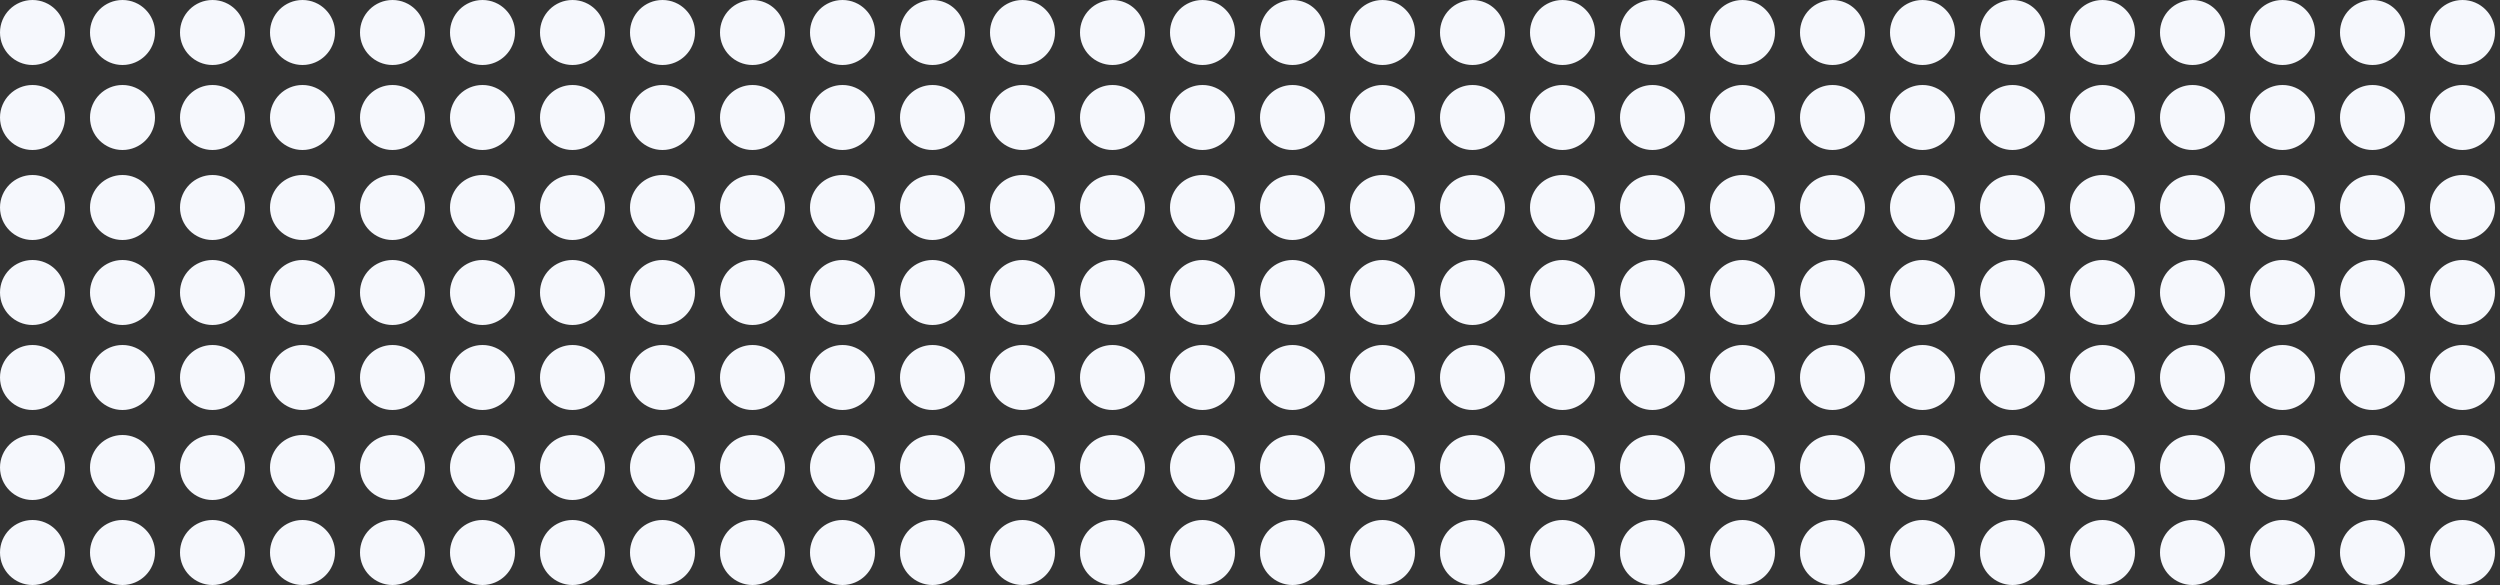 <svg xmlns="http://www.w3.org/2000/svg" xmlns:xlink="http://www.w3.org/1999/xlink" width="500" height="117" viewBox="0 0 500 117">
  <rect x="0" y="0" width="500" height="117" fill="#333333" stroke="none"/>
  <defs>
    <clipPath id="clip-path">
      <rect width="500" height="117" fill="none"/>
    </clipPath>
  </defs>
  <g id="Repeat_Grid_22" data-name="Repeat Grid 22" clip-path="url(#clip-path)">
    <g transform="translate(-1602 -1318)">
      <g id="Group_10789" data-name="Group 10789" transform="translate(3046 -284) rotate(90)">
        <circle id="Ellipse_387" data-name="Ellipse 387" cx="6.5" cy="6.5" r="6.5" transform="translate(1602 1323)" fill="#f6f8fd"/>
        <circle id="Ellipse_387-2" data-name="Ellipse 387" cx="6.5" cy="6.5" r="6.5" transform="translate(1619 1323)" fill="#f6f8fd"/>
        <circle id="Ellipse_387-3" data-name="Ellipse 387" cx="6.5" cy="6.5" r="6.5" transform="translate(1637 1323)" fill="#f6f8fd"/>
        <circle id="Ellipse_387-4" data-name="Ellipse 387" cx="6.5" cy="6.5" r="6.5" transform="translate(1654 1323)" fill="#f6f8fd"/>
        <circle id="Ellipse_387-5" data-name="Ellipse 387" cx="6.5" cy="6.5" r="6.5" transform="translate(1671 1323)" fill="#f6f8fd"/>
        <circle id="Ellipse_387-6" data-name="Ellipse 387" cx="6.5" cy="6.5" r="6.5" transform="translate(1689 1323)" fill="#f6f8fd"/>
        <circle id="Ellipse_387-7" data-name="Ellipse 387" cx="6.5" cy="6.5" r="6.5" transform="translate(1706 1323)" fill="#f6f8fd"/>
        <circle id="Ellipse_387-8" data-name="Ellipse 387" cx="6.5" cy="6.5" r="6.5" transform="translate(1602 1341)" fill="#f6f8fd"/>
        <circle id="Ellipse_387-9" data-name="Ellipse 387" cx="6.5" cy="6.5" r="6.5" transform="translate(1619 1341)" fill="#f6f8fd"/>
        <circle id="Ellipse_387-10" data-name="Ellipse 387" cx="6.5" cy="6.5" r="6.5" transform="translate(1637 1341)" fill="#f6f8fd"/>
        <circle id="Ellipse_387-11" data-name="Ellipse 387" cx="6.5" cy="6.5" r="6.5" transform="translate(1654 1341)" fill="#f6f8fd"/>
        <circle id="Ellipse_387-12" data-name="Ellipse 387" cx="6.5" cy="6.5" r="6.5" transform="translate(1671 1341)" fill="#f6f8fd"/>
        <circle id="Ellipse_387-13" data-name="Ellipse 387" cx="6.5" cy="6.5" r="6.5" transform="translate(1689 1341)" fill="#f6f8fd"/>
        <circle id="Ellipse_387-14" data-name="Ellipse 387" cx="6.5" cy="6.5" r="6.5" transform="translate(1706 1341)" fill="#f6f8fd"/>
        <circle id="Ellipse_387-15" data-name="Ellipse 387" cx="6.5" cy="6.5" r="6.5" transform="translate(1602 1359)" fill="#f6f8fd"/>
        <circle id="Ellipse_387-16" data-name="Ellipse 387" cx="6.5" cy="6.5" r="6.5" transform="translate(1619 1359)" fill="#f6f8fd"/>
        <circle id="Ellipse_387-17" data-name="Ellipse 387" cx="6.5" cy="6.5" r="6.5" transform="translate(1637 1359)" fill="#f6f8fd"/>
        <circle id="Ellipse_387-18" data-name="Ellipse 387" cx="6.5" cy="6.5" r="6.5" transform="translate(1654 1359)" fill="#f6f8fd"/>
        <circle id="Ellipse_387-19" data-name="Ellipse 387" cx="6.5" cy="6.5" r="6.5" transform="translate(1671 1359)" fill="#f6f8fd"/>
        <circle id="Ellipse_387-20" data-name="Ellipse 387" cx="6.5" cy="6.5" r="6.5" transform="translate(1689 1359)" fill="#f6f8fd"/>
        <circle id="Ellipse_387-21" data-name="Ellipse 387" cx="6.5" cy="6.5" r="6.5" transform="translate(1706 1359)" fill="#f6f8fd"/>
        <circle id="Ellipse_387-22" data-name="Ellipse 387" cx="6.5" cy="6.5" r="6.5" transform="translate(1602 1377)" fill="#f6f8fd"/>
        <circle id="Ellipse_387-23" data-name="Ellipse 387" cx="6.5" cy="6.5" r="6.5" transform="translate(1619 1377)" fill="#f6f8fd"/>
        <circle id="Ellipse_387-24" data-name="Ellipse 387" cx="6.5" cy="6.5" r="6.5" transform="translate(1637 1377)" fill="#f6f8fd"/>
        <circle id="Ellipse_387-25" data-name="Ellipse 387" cx="6.5" cy="6.5" r="6.5" transform="translate(1654 1377)" fill="#f6f8fd"/>
        <circle id="Ellipse_387-26" data-name="Ellipse 387" cx="6.5" cy="6.5" r="6.5" transform="translate(1671 1377)" fill="#f6f8fd"/>
        <circle id="Ellipse_387-27" data-name="Ellipse 387" cx="6.5" cy="6.5" r="6.5" transform="translate(1689 1377)" fill="#f6f8fd"/>
        <circle id="Ellipse_387-28" data-name="Ellipse 387" cx="6.5" cy="6.5" r="6.5" transform="translate(1706 1377)" fill="#f6f8fd"/>
        <circle id="Ellipse_387-29" data-name="Ellipse 387" cx="6.5" cy="6.5" r="6.5" transform="translate(1602 1395)" fill="#f6f8fd"/>
        <circle id="Ellipse_387-30" data-name="Ellipse 387" cx="6.5" cy="6.5" r="6.5" transform="translate(1619 1395)" fill="#f6f8fd"/>
        <circle id="Ellipse_387-31" data-name="Ellipse 387" cx="6.5" cy="6.5" r="6.5" transform="translate(1637 1395)" fill="#f6f8fd"/>
        <circle id="Ellipse_387-32" data-name="Ellipse 387" cx="6.5" cy="6.5" r="6.5" transform="translate(1654 1395)" fill="#f6f8fd"/>
        <circle id="Ellipse_387-33" data-name="Ellipse 387" cx="6.5" cy="6.5" r="6.5" transform="translate(1671 1395)" fill="#f6f8fd"/>
        <circle id="Ellipse_387-34" data-name="Ellipse 387" cx="6.5" cy="6.5" r="6.5" transform="translate(1689 1395)" fill="#f6f8fd"/>
        <circle id="Ellipse_387-35" data-name="Ellipse 387" cx="6.5" cy="6.5" r="6.5" transform="translate(1706 1395)" fill="#f6f8fd"/>
        <circle id="Ellipse_387-36" data-name="Ellipse 387" cx="6.5" cy="6.5" r="6.5" transform="translate(1602 1413)" fill="#f6f8fd"/>
        <circle id="Ellipse_387-37" data-name="Ellipse 387" cx="6.5" cy="6.5" r="6.5" transform="translate(1619 1413)" fill="#f6f8fd"/>
        <circle id="Ellipse_387-38" data-name="Ellipse 387" cx="6.5" cy="6.5" r="6.5" transform="translate(1637 1413)" fill="#f6f8fd"/>
        <circle id="Ellipse_387-39" data-name="Ellipse 387" cx="6.5" cy="6.5" r="6.5" transform="translate(1654 1413)" fill="#f6f8fd"/>
        <circle id="Ellipse_387-40" data-name="Ellipse 387" cx="6.5" cy="6.5" r="6.5" transform="translate(1671 1413)" fill="#f6f8fd"/>
        <circle id="Ellipse_387-41" data-name="Ellipse 387" cx="6.5" cy="6.5" r="6.5" transform="translate(1689 1413)" fill="#f6f8fd"/>
        <circle id="Ellipse_387-42" data-name="Ellipse 387" cx="6.5" cy="6.5" r="6.5" transform="translate(1706 1413)" fill="#f6f8fd"/>
        <circle id="Ellipse_387-43" data-name="Ellipse 387" cx="6.5" cy="6.5" r="6.5" transform="translate(1602 1431)" fill="#f6f8fd"/>
        <circle id="Ellipse_387-44" data-name="Ellipse 387" cx="6.5" cy="6.5" r="6.5" transform="translate(1619 1431)" fill="#f6f8fd"/>
        <circle id="Ellipse_387-45" data-name="Ellipse 387" cx="6.5" cy="6.5" r="6.5" transform="translate(1637 1431)" fill="#f6f8fd"/>
        <circle id="Ellipse_387-46" data-name="Ellipse 387" cx="6.5" cy="6.5" r="6.5" transform="translate(1654 1431)" fill="#f6f8fd"/>
        <circle id="Ellipse_387-47" data-name="Ellipse 387" cx="6.5" cy="6.5" r="6.5" transform="translate(1671 1431)" fill="#f6f8fd"/>
        <circle id="Ellipse_387-48" data-name="Ellipse 387" cx="6.5" cy="6.5" r="6.5" transform="translate(1689 1431)" fill="#f6f8fd"/>
        <circle id="Ellipse_387-49" data-name="Ellipse 387" cx="6.5" cy="6.5" r="6.5" transform="translate(1706 1431)" fill="#f6f8fd"/>
      </g>
    </g>
    <g transform="translate(-1476 -1318)">
      <g id="Group_10789-2" data-name="Group 10789" transform="translate(3046 -284) rotate(90)">
        <circle id="Ellipse_387-50" data-name="Ellipse 387" cx="6.5" cy="6.5" r="6.5" transform="translate(1602 1323)" fill="#f6f8fd"/>
        <circle id="Ellipse_387-51" data-name="Ellipse 387" cx="6.5" cy="6.5" r="6.5" transform="translate(1619 1323)" fill="#f6f8fd"/>
        <circle id="Ellipse_387-52" data-name="Ellipse 387" cx="6.5" cy="6.5" r="6.5" transform="translate(1637 1323)" fill="#f6f8fd"/>
        <circle id="Ellipse_387-53" data-name="Ellipse 387" cx="6.5" cy="6.5" r="6.5" transform="translate(1654 1323)" fill="#f6f8fd"/>
        <circle id="Ellipse_387-54" data-name="Ellipse 387" cx="6.5" cy="6.5" r="6.5" transform="translate(1671 1323)" fill="#f6f8fd"/>
        <circle id="Ellipse_387-55" data-name="Ellipse 387" cx="6.5" cy="6.5" r="6.5" transform="translate(1689 1323)" fill="#f6f8fd"/>
        <circle id="Ellipse_387-56" data-name="Ellipse 387" cx="6.5" cy="6.5" r="6.5" transform="translate(1706 1323)" fill="#f6f8fd"/>
        <circle id="Ellipse_387-57" data-name="Ellipse 387" cx="6.5" cy="6.5" r="6.5" transform="translate(1602 1341)" fill="#f6f8fd"/>
        <circle id="Ellipse_387-58" data-name="Ellipse 387" cx="6.5" cy="6.5" r="6.5" transform="translate(1619 1341)" fill="#f6f8fd"/>
        <circle id="Ellipse_387-59" data-name="Ellipse 387" cx="6.5" cy="6.5" r="6.5" transform="translate(1637 1341)" fill="#f6f8fd"/>
        <circle id="Ellipse_387-60" data-name="Ellipse 387" cx="6.5" cy="6.5" r="6.5" transform="translate(1654 1341)" fill="#f6f8fd"/>
        <circle id="Ellipse_387-61" data-name="Ellipse 387" cx="6.5" cy="6.5" r="6.5" transform="translate(1671 1341)" fill="#f6f8fd"/>
        <circle id="Ellipse_387-62" data-name="Ellipse 387" cx="6.5" cy="6.5" r="6.5" transform="translate(1689 1341)" fill="#f6f8fd"/>
        <circle id="Ellipse_387-63" data-name="Ellipse 387" cx="6.5" cy="6.5" r="6.5" transform="translate(1706 1341)" fill="#f6f8fd"/>
        <circle id="Ellipse_387-64" data-name="Ellipse 387" cx="6.5" cy="6.5" r="6.5" transform="translate(1602 1359)" fill="#f6f8fd"/>
        <circle id="Ellipse_387-65" data-name="Ellipse 387" cx="6.5" cy="6.5" r="6.5" transform="translate(1619 1359)" fill="#f6f8fd"/>
        <circle id="Ellipse_387-66" data-name="Ellipse 387" cx="6.5" cy="6.5" r="6.5" transform="translate(1637 1359)" fill="#f6f8fd"/>
        <circle id="Ellipse_387-67" data-name="Ellipse 387" cx="6.5" cy="6.5" r="6.5" transform="translate(1654 1359)" fill="#f6f8fd"/>
        <circle id="Ellipse_387-68" data-name="Ellipse 387" cx="6.5" cy="6.5" r="6.5" transform="translate(1671 1359)" fill="#f6f8fd"/>
        <circle id="Ellipse_387-69" data-name="Ellipse 387" cx="6.5" cy="6.5" r="6.5" transform="translate(1689 1359)" fill="#f6f8fd"/>
        <circle id="Ellipse_387-70" data-name="Ellipse 387" cx="6.5" cy="6.5" r="6.5" transform="translate(1706 1359)" fill="#f6f8fd"/>
        <circle id="Ellipse_387-71" data-name="Ellipse 387" cx="6.5" cy="6.5" r="6.5" transform="translate(1602 1377)" fill="#f6f8fd"/>
        <circle id="Ellipse_387-72" data-name="Ellipse 387" cx="6.5" cy="6.5" r="6.5" transform="translate(1619 1377)" fill="#f6f8fd"/>
        <circle id="Ellipse_387-73" data-name="Ellipse 387" cx="6.5" cy="6.5" r="6.5" transform="translate(1637 1377)" fill="#f6f8fd"/>
        <circle id="Ellipse_387-74" data-name="Ellipse 387" cx="6.5" cy="6.5" r="6.5" transform="translate(1654 1377)" fill="#f6f8fd"/>
        <circle id="Ellipse_387-75" data-name="Ellipse 387" cx="6.5" cy="6.5" r="6.5" transform="translate(1671 1377)" fill="#f6f8fd"/>
        <circle id="Ellipse_387-76" data-name="Ellipse 387" cx="6.5" cy="6.5" r="6.5" transform="translate(1689 1377)" fill="#f6f8fd"/>
        <circle id="Ellipse_387-77" data-name="Ellipse 387" cx="6.5" cy="6.5" r="6.5" transform="translate(1706 1377)" fill="#f6f8fd"/>
        <circle id="Ellipse_387-78" data-name="Ellipse 387" cx="6.5" cy="6.5" r="6.5" transform="translate(1602 1395)" fill="#f6f8fd"/>
        <circle id="Ellipse_387-79" data-name="Ellipse 387" cx="6.5" cy="6.5" r="6.5" transform="translate(1619 1395)" fill="#f6f8fd"/>
        <circle id="Ellipse_387-80" data-name="Ellipse 387" cx="6.5" cy="6.5" r="6.5" transform="translate(1637 1395)" fill="#f6f8fd"/>
        <circle id="Ellipse_387-81" data-name="Ellipse 387" cx="6.5" cy="6.5" r="6.5" transform="translate(1654 1395)" fill="#f6f8fd"/>
        <circle id="Ellipse_387-82" data-name="Ellipse 387" cx="6.5" cy="6.5" r="6.5" transform="translate(1671 1395)" fill="#f6f8fd"/>
        <circle id="Ellipse_387-83" data-name="Ellipse 387" cx="6.5" cy="6.5" r="6.5" transform="translate(1689 1395)" fill="#f6f8fd"/>
        <circle id="Ellipse_387-84" data-name="Ellipse 387" cx="6.5" cy="6.5" r="6.5" transform="translate(1706 1395)" fill="#f6f8fd"/>
        <circle id="Ellipse_387-85" data-name="Ellipse 387" cx="6.5" cy="6.5" r="6.5" transform="translate(1602 1413)" fill="#f6f8fd"/>
        <circle id="Ellipse_387-86" data-name="Ellipse 387" cx="6.5" cy="6.5" r="6.5" transform="translate(1619 1413)" fill="#f6f8fd"/>
        <circle id="Ellipse_387-87" data-name="Ellipse 387" cx="6.5" cy="6.5" r="6.5" transform="translate(1637 1413)" fill="#f6f8fd"/>
        <circle id="Ellipse_387-88" data-name="Ellipse 387" cx="6.5" cy="6.5" r="6.5" transform="translate(1654 1413)" fill="#f6f8fd"/>
        <circle id="Ellipse_387-89" data-name="Ellipse 387" cx="6.5" cy="6.5" r="6.5" transform="translate(1671 1413)" fill="#f6f8fd"/>
        <circle id="Ellipse_387-90" data-name="Ellipse 387" cx="6.5" cy="6.5" r="6.5" transform="translate(1689 1413)" fill="#f6f8fd"/>
        <circle id="Ellipse_387-91" data-name="Ellipse 387" cx="6.5" cy="6.5" r="6.5" transform="translate(1706 1413)" fill="#f6f8fd"/>
        <circle id="Ellipse_387-92" data-name="Ellipse 387" cx="6.5" cy="6.5" r="6.5" transform="translate(1602 1431)" fill="#f6f8fd"/>
        <circle id="Ellipse_387-93" data-name="Ellipse 387" cx="6.5" cy="6.5" r="6.5" transform="translate(1619 1431)" fill="#f6f8fd"/>
        <circle id="Ellipse_387-94" data-name="Ellipse 387" cx="6.5" cy="6.5" r="6.5" transform="translate(1637 1431)" fill="#f6f8fd"/>
        <circle id="Ellipse_387-95" data-name="Ellipse 387" cx="6.5" cy="6.5" r="6.5" transform="translate(1654 1431)" fill="#f6f8fd"/>
        <circle id="Ellipse_387-96" data-name="Ellipse 387" cx="6.5" cy="6.5" r="6.5" transform="translate(1671 1431)" fill="#f6f8fd"/>
        <circle id="Ellipse_387-97" data-name="Ellipse 387" cx="6.5" cy="6.5" r="6.5" transform="translate(1689 1431)" fill="#f6f8fd"/>
        <circle id="Ellipse_387-98" data-name="Ellipse 387" cx="6.5" cy="6.5" r="6.5" transform="translate(1706 1431)" fill="#f6f8fd"/>
      </g>
    </g>
    <g transform="translate(-1350 -1318)">
      <g id="Group_10789-3" data-name="Group 10789" transform="translate(3046 -284) rotate(90)">
        <circle id="Ellipse_387-99" data-name="Ellipse 387" cx="6.5" cy="6.5" r="6.5" transform="translate(1602 1323)" fill="#f6f8fd"/>
        <circle id="Ellipse_387-100" data-name="Ellipse 387" cx="6.5" cy="6.5" r="6.5" transform="translate(1619 1323)" fill="#f6f8fd"/>
        <circle id="Ellipse_387-101" data-name="Ellipse 387" cx="6.5" cy="6.5" r="6.5" transform="translate(1637 1323)" fill="#f6f8fd"/>
        <circle id="Ellipse_387-102" data-name="Ellipse 387" cx="6.5" cy="6.5" r="6.5" transform="translate(1654 1323)" fill="#f6f8fd"/>
        <circle id="Ellipse_387-103" data-name="Ellipse 387" cx="6.5" cy="6.5" r="6.5" transform="translate(1671 1323)" fill="#f6f8fd"/>
        <circle id="Ellipse_387-104" data-name="Ellipse 387" cx="6.5" cy="6.5" r="6.5" transform="translate(1689 1323)" fill="#f6f8fd"/>
        <circle id="Ellipse_387-105" data-name="Ellipse 387" cx="6.5" cy="6.5" r="6.5" transform="translate(1706 1323)" fill="#f6f8fd"/>
        <circle id="Ellipse_387-106" data-name="Ellipse 387" cx="6.5" cy="6.5" r="6.5" transform="translate(1602 1341)" fill="#f6f8fd"/>
        <circle id="Ellipse_387-107" data-name="Ellipse 387" cx="6.5" cy="6.5" r="6.5" transform="translate(1619 1341)" fill="#f6f8fd"/>
        <circle id="Ellipse_387-108" data-name="Ellipse 387" cx="6.5" cy="6.5" r="6.5" transform="translate(1637 1341)" fill="#f6f8fd"/>
        <circle id="Ellipse_387-109" data-name="Ellipse 387" cx="6.5" cy="6.5" r="6.5" transform="translate(1654 1341)" fill="#f6f8fd"/>
        <circle id="Ellipse_387-110" data-name="Ellipse 387" cx="6.5" cy="6.5" r="6.5" transform="translate(1671 1341)" fill="#f6f8fd"/>
        <circle id="Ellipse_387-111" data-name="Ellipse 387" cx="6.5" cy="6.5" r="6.5" transform="translate(1689 1341)" fill="#f6f8fd"/>
        <circle id="Ellipse_387-112" data-name="Ellipse 387" cx="6.5" cy="6.5" r="6.5" transform="translate(1706 1341)" fill="#f6f8fd"/>
        <circle id="Ellipse_387-113" data-name="Ellipse 387" cx="6.5" cy="6.5" r="6.5" transform="translate(1602 1359)" fill="#f6f8fd"/>
        <circle id="Ellipse_387-114" data-name="Ellipse 387" cx="6.5" cy="6.5" r="6.5" transform="translate(1619 1359)" fill="#f6f8fd"/>
        <circle id="Ellipse_387-115" data-name="Ellipse 387" cx="6.5" cy="6.5" r="6.5" transform="translate(1637 1359)" fill="#f6f8fd"/>
        <circle id="Ellipse_387-116" data-name="Ellipse 387" cx="6.5" cy="6.5" r="6.5" transform="translate(1654 1359)" fill="#f6f8fd"/>
        <circle id="Ellipse_387-117" data-name="Ellipse 387" cx="6.5" cy="6.5" r="6.5" transform="translate(1671 1359)" fill="#f6f8fd"/>
        <circle id="Ellipse_387-118" data-name="Ellipse 387" cx="6.5" cy="6.5" r="6.5" transform="translate(1689 1359)" fill="#f6f8fd"/>
        <circle id="Ellipse_387-119" data-name="Ellipse 387" cx="6.5" cy="6.5" r="6.5" transform="translate(1706 1359)" fill="#f6f8fd"/>
        <circle id="Ellipse_387-120" data-name="Ellipse 387" cx="6.5" cy="6.5" r="6.5" transform="translate(1602 1377)" fill="#f6f8fd"/>
        <circle id="Ellipse_387-121" data-name="Ellipse 387" cx="6.5" cy="6.5" r="6.5" transform="translate(1619 1377)" fill="#f6f8fd"/>
        <circle id="Ellipse_387-122" data-name="Ellipse 387" cx="6.5" cy="6.5" r="6.5" transform="translate(1637 1377)" fill="#f6f8fd"/>
        <circle id="Ellipse_387-123" data-name="Ellipse 387" cx="6.5" cy="6.5" r="6.5" transform="translate(1654 1377)" fill="#f6f8fd"/>
        <circle id="Ellipse_387-124" data-name="Ellipse 387" cx="6.5" cy="6.5" r="6.5" transform="translate(1671 1377)" fill="#f6f8fd"/>
        <circle id="Ellipse_387-125" data-name="Ellipse 387" cx="6.5" cy="6.5" r="6.5" transform="translate(1689 1377)" fill="#f6f8fd"/>
        <circle id="Ellipse_387-126" data-name="Ellipse 387" cx="6.5" cy="6.5" r="6.5" transform="translate(1706 1377)" fill="#f6f8fd"/>
        <circle id="Ellipse_387-127" data-name="Ellipse 387" cx="6.5" cy="6.5" r="6.5" transform="translate(1602 1395)" fill="#f6f8fd"/>
        <circle id="Ellipse_387-128" data-name="Ellipse 387" cx="6.5" cy="6.5" r="6.5" transform="translate(1619 1395)" fill="#f6f8fd"/>
        <circle id="Ellipse_387-129" data-name="Ellipse 387" cx="6.5" cy="6.5" r="6.5" transform="translate(1637 1395)" fill="#f6f8fd"/>
        <circle id="Ellipse_387-130" data-name="Ellipse 387" cx="6.5" cy="6.5" r="6.5" transform="translate(1654 1395)" fill="#f6f8fd"/>
        <circle id="Ellipse_387-131" data-name="Ellipse 387" cx="6.5" cy="6.5" r="6.5" transform="translate(1671 1395)" fill="#f6f8fd"/>
        <circle id="Ellipse_387-132" data-name="Ellipse 387" cx="6.5" cy="6.5" r="6.5" transform="translate(1689 1395)" fill="#f6f8fd"/>
        <circle id="Ellipse_387-133" data-name="Ellipse 387" cx="6.5" cy="6.5" r="6.5" transform="translate(1706 1395)" fill="#f6f8fd"/>
        <circle id="Ellipse_387-134" data-name="Ellipse 387" cx="6.5" cy="6.5" r="6.5" transform="translate(1602 1413)" fill="#f6f8fd"/>
        <circle id="Ellipse_387-135" data-name="Ellipse 387" cx="6.5" cy="6.5" r="6.5" transform="translate(1619 1413)" fill="#f6f8fd"/>
        <circle id="Ellipse_387-136" data-name="Ellipse 387" cx="6.5" cy="6.5" r="6.5" transform="translate(1637 1413)" fill="#f6f8fd"/>
        <circle id="Ellipse_387-137" data-name="Ellipse 387" cx="6.5" cy="6.5" r="6.5" transform="translate(1654 1413)" fill="#f6f8fd"/>
        <circle id="Ellipse_387-138" data-name="Ellipse 387" cx="6.5" cy="6.5" r="6.5" transform="translate(1671 1413)" fill="#f6f8fd"/>
        <circle id="Ellipse_387-139" data-name="Ellipse 387" cx="6.5" cy="6.5" r="6.5" transform="translate(1689 1413)" fill="#f6f8fd"/>
        <circle id="Ellipse_387-140" data-name="Ellipse 387" cx="6.5" cy="6.5" r="6.5" transform="translate(1706 1413)" fill="#f6f8fd"/>
        <circle id="Ellipse_387-141" data-name="Ellipse 387" cx="6.5" cy="6.5" r="6.5" transform="translate(1602 1431)" fill="#f6f8fd"/>
        <circle id="Ellipse_387-142" data-name="Ellipse 387" cx="6.5" cy="6.5" r="6.5" transform="translate(1619 1431)" fill="#f6f8fd"/>
        <circle id="Ellipse_387-143" data-name="Ellipse 387" cx="6.5" cy="6.5" r="6.5" transform="translate(1637 1431)" fill="#f6f8fd"/>
        <circle id="Ellipse_387-144" data-name="Ellipse 387" cx="6.5" cy="6.5" r="6.5" transform="translate(1654 1431)" fill="#f6f8fd"/>
        <circle id="Ellipse_387-145" data-name="Ellipse 387" cx="6.5" cy="6.5" r="6.5" transform="translate(1671 1431)" fill="#f6f8fd"/>
        <circle id="Ellipse_387-146" data-name="Ellipse 387" cx="6.5" cy="6.5" r="6.5" transform="translate(1689 1431)" fill="#f6f8fd"/>
        <circle id="Ellipse_387-147" data-name="Ellipse 387" cx="6.5" cy="6.5" r="6.5" transform="translate(1706 1431)" fill="#f6f8fd"/>
      </g>
    </g>
    <g transform="translate(-1224 -1318)">
      <g id="Group_10789-4" data-name="Group 10789" transform="translate(3046 -284) rotate(90)">
        <circle id="Ellipse_387-148" data-name="Ellipse 387" cx="6.5" cy="6.5" r="6.5" transform="translate(1602 1323)" fill="#f6f8fd"/>
        <circle id="Ellipse_387-149" data-name="Ellipse 387" cx="6.5" cy="6.5" r="6.5" transform="translate(1619 1323)" fill="#f6f8fd"/>
        <circle id="Ellipse_387-150" data-name="Ellipse 387" cx="6.5" cy="6.5" r="6.5" transform="translate(1637 1323)" fill="#f6f8fd"/>
        <circle id="Ellipse_387-151" data-name="Ellipse 387" cx="6.5" cy="6.5" r="6.5" transform="translate(1654 1323)" fill="#f6f8fd"/>
        <circle id="Ellipse_387-152" data-name="Ellipse 387" cx="6.5" cy="6.5" r="6.5" transform="translate(1671 1323)" fill="#f6f8fd"/>
        <circle id="Ellipse_387-153" data-name="Ellipse 387" cx="6.5" cy="6.5" r="6.5" transform="translate(1689 1323)" fill="#f6f8fd"/>
        <circle id="Ellipse_387-154" data-name="Ellipse 387" cx="6.5" cy="6.5" r="6.5" transform="translate(1706 1323)" fill="#f6f8fd"/>
        <circle id="Ellipse_387-155" data-name="Ellipse 387" cx="6.5" cy="6.5" r="6.5" transform="translate(1602 1341)" fill="#f6f8fd"/>
        <circle id="Ellipse_387-156" data-name="Ellipse 387" cx="6.5" cy="6.5" r="6.5" transform="translate(1619 1341)" fill="#f6f8fd"/>
        <circle id="Ellipse_387-157" data-name="Ellipse 387" cx="6.5" cy="6.5" r="6.5" transform="translate(1637 1341)" fill="#f6f8fd"/>
        <circle id="Ellipse_387-158" data-name="Ellipse 387" cx="6.5" cy="6.5" r="6.5" transform="translate(1654 1341)" fill="#f6f8fd"/>
        <circle id="Ellipse_387-159" data-name="Ellipse 387" cx="6.5" cy="6.5" r="6.5" transform="translate(1671 1341)" fill="#f6f8fd"/>
        <circle id="Ellipse_387-160" data-name="Ellipse 387" cx="6.5" cy="6.5" r="6.5" transform="translate(1689 1341)" fill="#f6f8fd"/>
        <circle id="Ellipse_387-161" data-name="Ellipse 387" cx="6.5" cy="6.5" r="6.5" transform="translate(1706 1341)" fill="#f6f8fd"/>
        <circle id="Ellipse_387-162" data-name="Ellipse 387" cx="6.5" cy="6.5" r="6.5" transform="translate(1602 1359)" fill="#f6f8fd"/>
        <circle id="Ellipse_387-163" data-name="Ellipse 387" cx="6.5" cy="6.5" r="6.5" transform="translate(1619 1359)" fill="#f6f8fd"/>
        <circle id="Ellipse_387-164" data-name="Ellipse 387" cx="6.5" cy="6.5" r="6.5" transform="translate(1637 1359)" fill="#f6f8fd"/>
        <circle id="Ellipse_387-165" data-name="Ellipse 387" cx="6.5" cy="6.5" r="6.5" transform="translate(1654 1359)" fill="#f6f8fd"/>
        <circle id="Ellipse_387-166" data-name="Ellipse 387" cx="6.5" cy="6.5" r="6.5" transform="translate(1671 1359)" fill="#f6f8fd"/>
        <circle id="Ellipse_387-167" data-name="Ellipse 387" cx="6.5" cy="6.5" r="6.5" transform="translate(1689 1359)" fill="#f6f8fd"/>
        <circle id="Ellipse_387-168" data-name="Ellipse 387" cx="6.5" cy="6.5" r="6.5" transform="translate(1706 1359)" fill="#f6f8fd"/>
        <circle id="Ellipse_387-169" data-name="Ellipse 387" cx="6.5" cy="6.5" r="6.5" transform="translate(1602 1377)" fill="#f6f8fd"/>
        <circle id="Ellipse_387-170" data-name="Ellipse 387" cx="6.5" cy="6.5" r="6.5" transform="translate(1619 1377)" fill="#f6f8fd"/>
        <circle id="Ellipse_387-171" data-name="Ellipse 387" cx="6.5" cy="6.5" r="6.5" transform="translate(1637 1377)" fill="#f6f8fd"/>
        <circle id="Ellipse_387-172" data-name="Ellipse 387" cx="6.5" cy="6.5" r="6.5" transform="translate(1654 1377)" fill="#f6f8fd"/>
        <circle id="Ellipse_387-173" data-name="Ellipse 387" cx="6.5" cy="6.5" r="6.5" transform="translate(1671 1377)" fill="#f6f8fd"/>
        <circle id="Ellipse_387-174" data-name="Ellipse 387" cx="6.5" cy="6.5" r="6.5" transform="translate(1689 1377)" fill="#f6f8fd"/>
        <circle id="Ellipse_387-175" data-name="Ellipse 387" cx="6.5" cy="6.5" r="6.5" transform="translate(1706 1377)" fill="#f6f8fd"/>
        <circle id="Ellipse_387-176" data-name="Ellipse 387" cx="6.5" cy="6.5" r="6.5" transform="translate(1602 1395)" fill="#f6f8fd"/>
        <circle id="Ellipse_387-177" data-name="Ellipse 387" cx="6.5" cy="6.5" r="6.5" transform="translate(1619 1395)" fill="#f6f8fd"/>
        <circle id="Ellipse_387-178" data-name="Ellipse 387" cx="6.5" cy="6.5" r="6.5" transform="translate(1637 1395)" fill="#f6f8fd"/>
        <circle id="Ellipse_387-179" data-name="Ellipse 387" cx="6.5" cy="6.5" r="6.5" transform="translate(1654 1395)" fill="#f6f8fd"/>
        <circle id="Ellipse_387-180" data-name="Ellipse 387" cx="6.5" cy="6.5" r="6.5" transform="translate(1671 1395)" fill="#f6f8fd"/>
        <circle id="Ellipse_387-181" data-name="Ellipse 387" cx="6.5" cy="6.5" r="6.5" transform="translate(1689 1395)" fill="#f6f8fd"/>
        <circle id="Ellipse_387-182" data-name="Ellipse 387" cx="6.5" cy="6.5" r="6.5" transform="translate(1706 1395)" fill="#f6f8fd"/>
        <circle id="Ellipse_387-183" data-name="Ellipse 387" cx="6.5" cy="6.5" r="6.5" transform="translate(1602 1413)" fill="#f6f8fd"/>
        <circle id="Ellipse_387-184" data-name="Ellipse 387" cx="6.5" cy="6.5" r="6.5" transform="translate(1619 1413)" fill="#f6f8fd"/>
        <circle id="Ellipse_387-185" data-name="Ellipse 387" cx="6.5" cy="6.5" r="6.5" transform="translate(1637 1413)" fill="#f6f8fd"/>
        <circle id="Ellipse_387-186" data-name="Ellipse 387" cx="6.5" cy="6.5" r="6.5" transform="translate(1654 1413)" fill="#f6f8fd"/>
        <circle id="Ellipse_387-187" data-name="Ellipse 387" cx="6.5" cy="6.5" r="6.5" transform="translate(1671 1413)" fill="#f6f8fd"/>
        <circle id="Ellipse_387-188" data-name="Ellipse 387" cx="6.5" cy="6.5" r="6.5" transform="translate(1689 1413)" fill="#f6f8fd"/>
        <circle id="Ellipse_387-189" data-name="Ellipse 387" cx="6.5" cy="6.5" r="6.5" transform="translate(1706 1413)" fill="#f6f8fd"/>
        <circle id="Ellipse_387-190" data-name="Ellipse 387" cx="6.5" cy="6.5" r="6.5" transform="translate(1602 1431)" fill="#f6f8fd"/>
        <circle id="Ellipse_387-191" data-name="Ellipse 387" cx="6.5" cy="6.5" r="6.5" transform="translate(1619 1431)" fill="#f6f8fd"/>
        <circle id="Ellipse_387-192" data-name="Ellipse 387" cx="6.5" cy="6.5" r="6.5" transform="translate(1637 1431)" fill="#f6f8fd"/>
        <circle id="Ellipse_387-193" data-name="Ellipse 387" cx="6.5" cy="6.5" r="6.5" transform="translate(1654 1431)" fill="#f6f8fd"/>
        <circle id="Ellipse_387-194" data-name="Ellipse 387" cx="6.5" cy="6.5" r="6.5" transform="translate(1671 1431)" fill="#f6f8fd"/>
        <circle id="Ellipse_387-195" data-name="Ellipse 387" cx="6.5" cy="6.5" r="6.5" transform="translate(1689 1431)" fill="#f6f8fd"/>
        <circle id="Ellipse_387-196" data-name="Ellipse 387" cx="6.5" cy="6.5" r="6.5" transform="translate(1706 1431)" fill="#f6f8fd"/>
      </g>
    </g>
  </g>
</svg>
